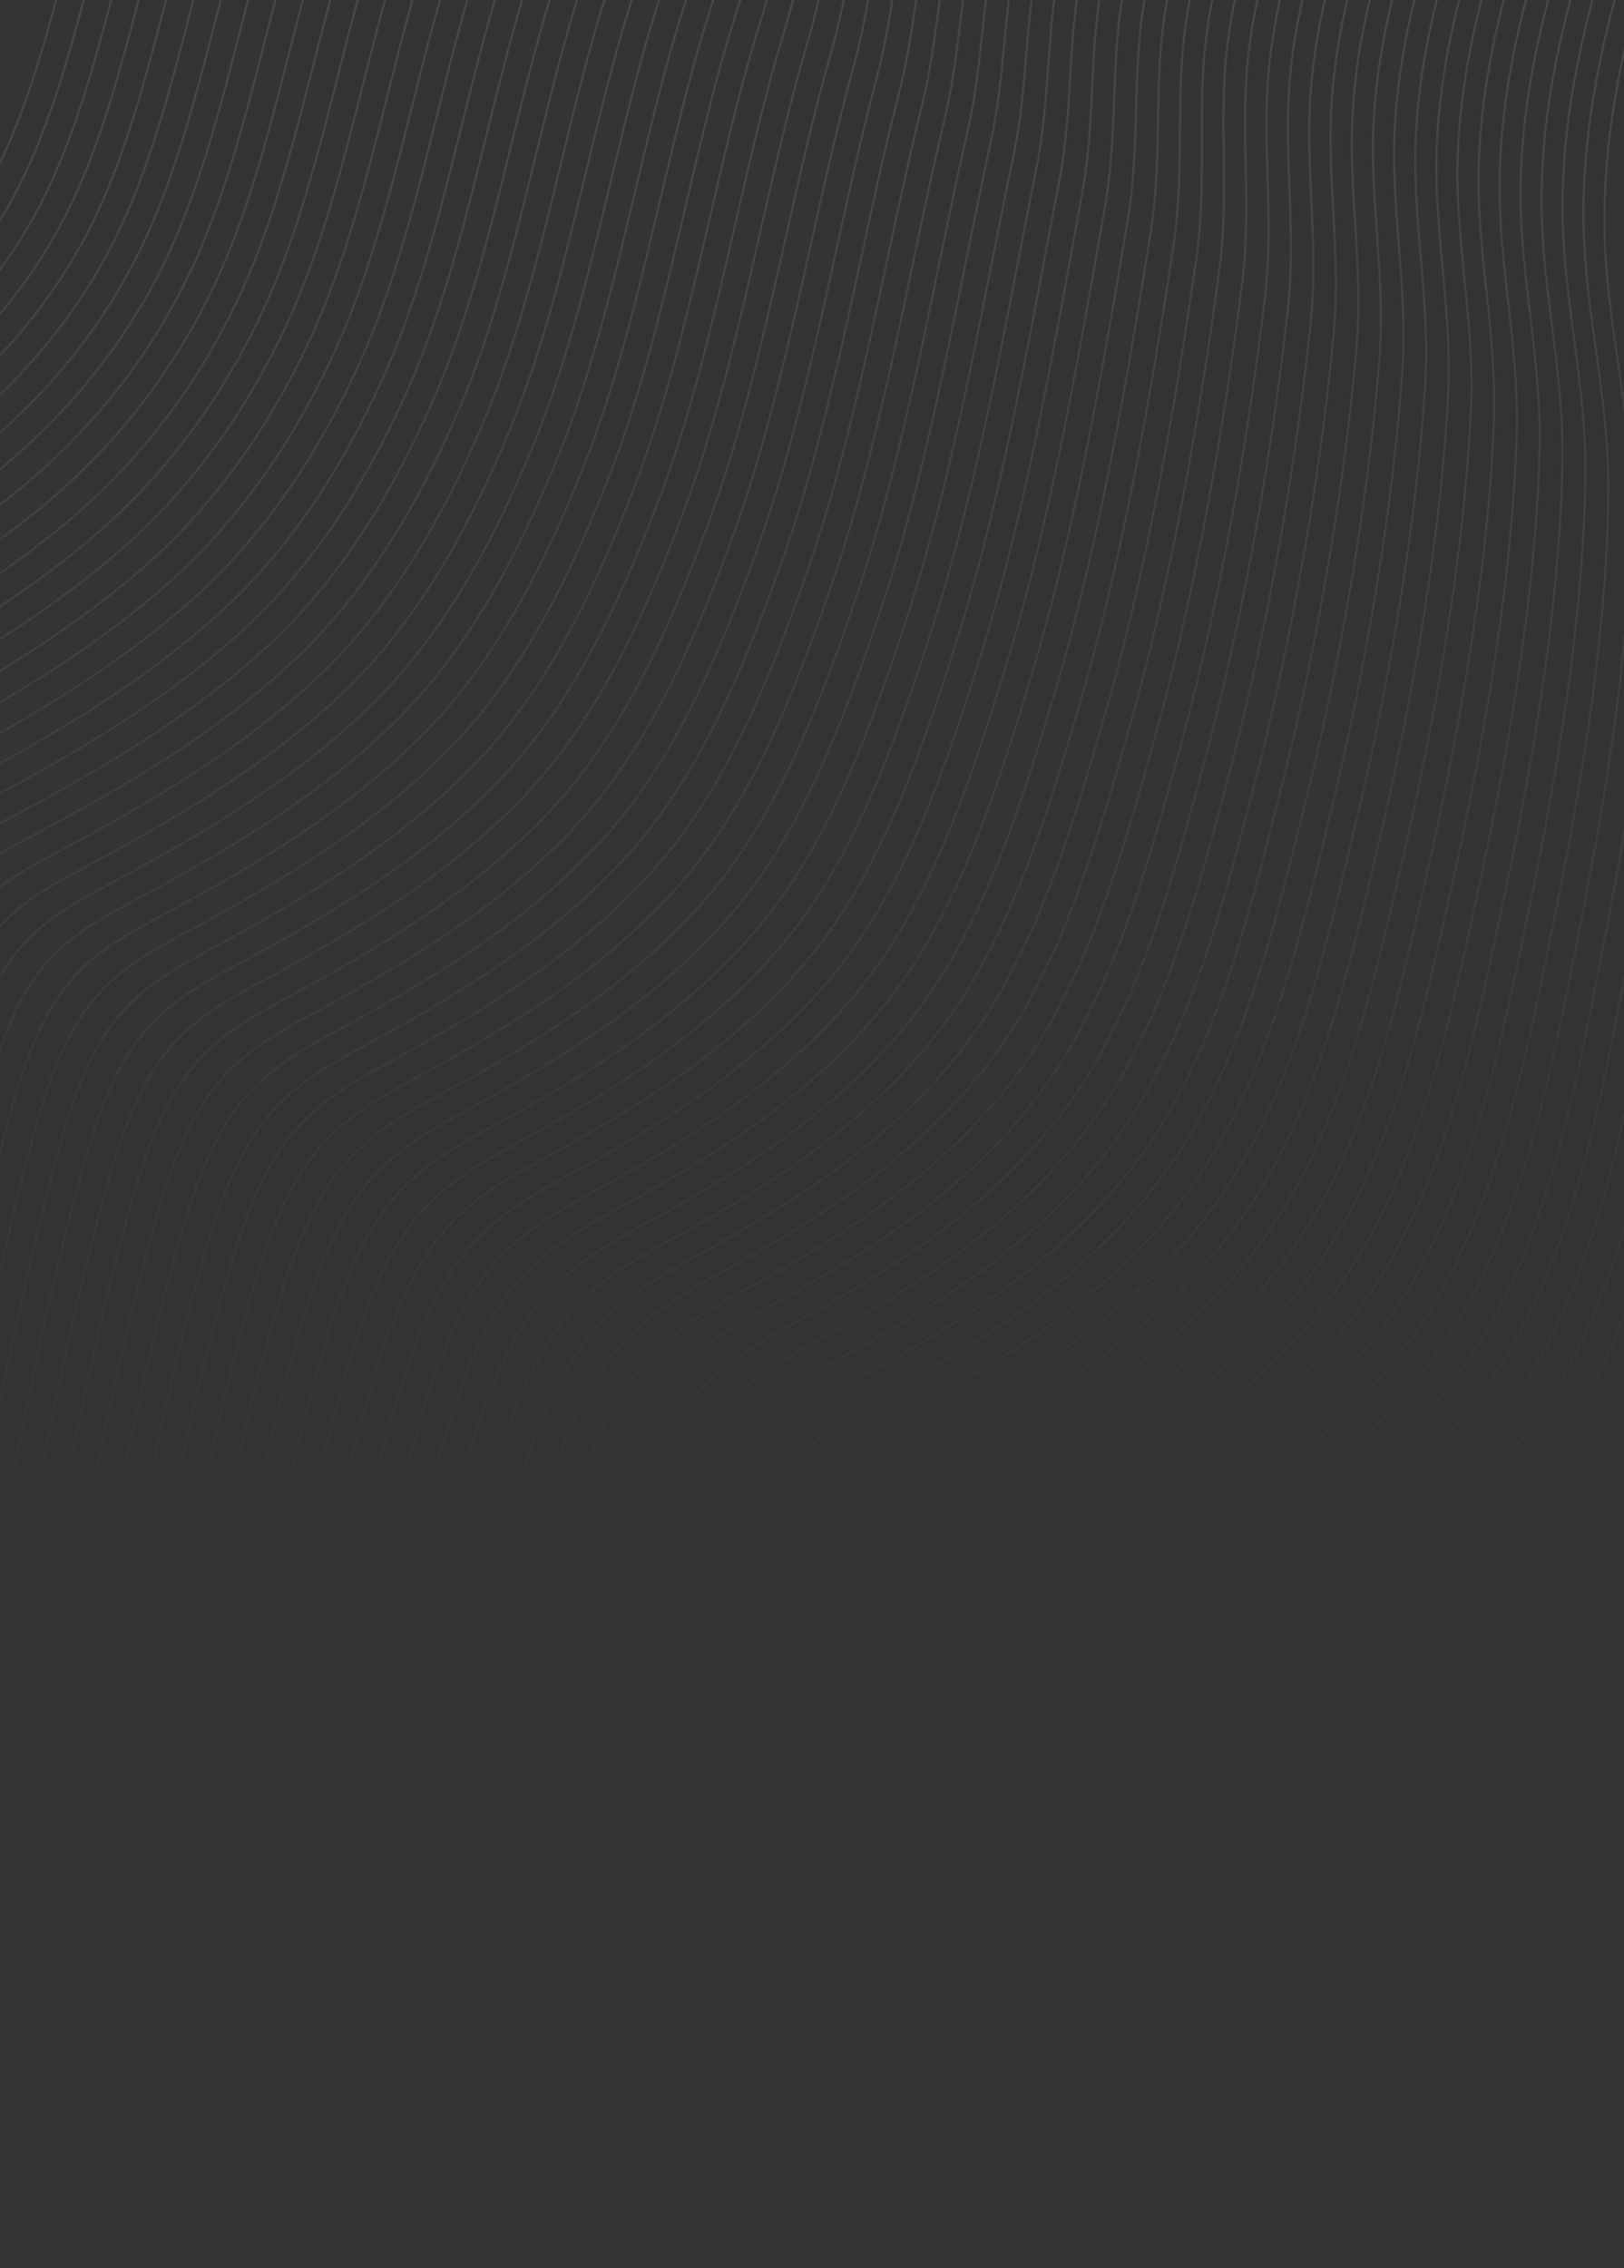 <svg width="744" height="1039" viewBox="0 0 744 1039" fill="none" xmlns="http://www.w3.org/2000/svg">
<rect x="0" y="0" width="744" height="1039" fill="#333333" stroke="none"/>
<g opacity="0.6">
<mask id="mask0_702_131" style="mask-type:luminance" maskUnits="userSpaceOnUse" x="-299" y="-214" width="1165" height="1253">
<path d="M865.355 -213.041H-298.355V1038.15H865.355V-213.041Z" fill="white"/>
</mask>
<g mask="url(#mask0_702_131)">
<mask id="mask1_702_131" style="mask-type:luminance" maskUnits="userSpaceOnUse" x="-299" y="-214" width="1165" height="1253">
<path d="M865.355 -213.041H-298.355V1038.15H865.355V-213.041Z" fill="white"/>
</mask>
<g mask="url(#mask1_702_131)">
<g opacity="0.2">
<mask id="mask2_702_131" style="mask-type:luminance" maskUnits="userSpaceOnUse" x="-306" y="-219" width="1179" height="1258">
<path d="M873 -219H-306V1039H873V-219Z" fill="white"/>
</mask>
<g mask="url(#mask2_702_131)">
<mask id="mask3_702_131" style="mask-type:luminance" maskUnits="userSpaceOnUse" x="-306" y="-219" width="1179" height="1258">
<path d="M873 -219H-306V1039H873V-219Z" fill="white"/>
</mask>
<g mask="url(#mask3_702_131)">
<path d="M528.987 1038.09C535.647 991.381 546.944 945.873 562.769 903.923C573.243 876.155 586.197 849.681 603.67 830.17C623.767 807.817 648.528 796.001 672.185 782.296C713.23 758.623 753.672 727.705 781.864 679.899C815.426 623.001 826.808 548.022 838.055 475.674C847.713 413.516 856.912 347.535 852.011 286.279C848.341 240.345 834.41 197.919 831.166 152.394C826.103 81.399 845.767 10.873 864.948 -53.653M517.817 1030.65C524.536 983.856 535.808 938.229 551.591 896.143C561.971 868.46 574.823 842.062 592.211 822.603C612.164 800.368 636.764 788.621 660.276 775.009C701.321 751.37 741.788 720.597 770.108 673.038C803.678 616.65 815.196 542.259 826.672 470.388C836.61 408.119 846.005 341.738 841.546 280.473C838.224 234.897 824.566 192.862 821.567 147.788C816.887 77.517 836.628 7.723 855.859 -55.721M506.656 1023.22C513.426 976.331 524.681 930.593 540.412 888.371C550.699 860.773 563.449 834.444 580.744 815.044C600.552 792.928 624.999 781.249 648.359 767.74C689.403 744.134 729.904 713.515 758.335 666.185C791.905 610.317 803.568 536.505 815.273 465.119C825.5 402.739 835.09 335.966 831.064 274.685C828.099 229.475 814.712 187.823 811.951 143.191C807.645 73.635 827.471 4.59 846.753 -57.79M495.477 1015.79C502.307 968.814 513.536 922.957 529.225 880.59C539.418 853.078 552.067 826.816 569.276 807.476C588.941 785.48 613.226 773.869 636.432 760.461C677.477 736.89 718.004 706.424 746.562 659.332C780.132 603.975 791.947 530.75 803.873 459.841C814.389 397.35 824.166 330.195 820.59 268.888C817.965 224.035 804.859 182.783 802.344 138.586C798.42 69.745 818.322 1.449 837.655 -59.858M484.307 1008.35C491.196 961.298 502.4 915.321 518.047 872.818C528.138 845.391 540.693 819.198 557.809 799.917C577.329 778.048 601.461 766.505 624.515 753.183C665.551 729.646 706.112 699.324 734.789 652.48C768.367 597.633 780.327 524.996 792.474 454.572C803.27 391.97 813.243 324.432 810.108 263.099C807.832 218.621 794.997 177.744 792.729 133.989C789.187 65.864 809.165 -1.683 828.549 -61.918M473.137 1000.92C480.085 953.773 491.264 907.686 506.86 865.046C516.857 837.704 529.31 811.588 546.341 792.358C565.725 770.608 589.688 759.133 612.597 745.913C653.634 722.41 694.228 692.242 723.024 645.627C756.602 591.292 768.715 519.241 781.083 449.294C792.177 386.573 802.336 318.669 799.635 257.302C797.698 213.19 785.152 172.696 783.122 129.384C779.962 61.982 800.017 -4.825 819.452 -63.995M461.967 993.484C468.975 946.247 480.136 900.041 495.681 857.257C505.585 830 517.936 803.952 534.882 784.782C554.122 763.151 577.923 751.744 600.688 738.627C641.724 715.157 682.344 685.134 711.259 638.766C744.829 584.941 757.112 513.478 769.7 444.016C781.083 381.177 791.421 312.914 789.17 251.505C787.564 207.768 775.307 167.648 773.523 124.779C770.745 58.092 790.877 -7.966 810.354 -66.064M450.797 986.052C457.864 938.731 469 892.406 484.502 849.485C494.313 822.313 506.562 796.333 523.415 777.222C542.51 755.711 566.159 744.373 588.771 731.348C629.807 707.913 670.452 678.034 699.495 631.913C733.064 578.599 745.509 507.715 758.31 438.747C769.989 375.797 780.497 307.169 778.696 245.716C777.422 202.362 765.453 162.609 763.916 120.182C761.52 54.218 781.729 -11.098 801.257 -68.132M439.635 978.621C446.762 931.206 457.873 884.77 473.324 841.705C483.041 814.618 495.188 788.714 511.956 769.655C530.907 748.271 554.402 737.001 576.862 724.07C617.898 700.669 658.569 670.943 687.73 625.052C721.3 572.24 733.914 501.961 746.919 433.461C758.887 370.391 769.582 301.423 768.222 239.911C767.28 196.931 755.608 157.561 754.309 115.577C752.287 50.328 772.58 -14.248 792.16 -70.201M428.465 971.189C435.651 923.689 446.745 877.134 462.145 833.933C471.769 806.931 483.814 781.096 500.489 762.096C519.295 740.831 542.629 729.629 564.944 716.8C605.98 693.433 646.668 663.852 675.965 618.208C709.526 565.907 722.319 496.215 735.528 428.2C747.802 365.02 758.649 295.702 757.749 234.131C757.12 191.534 745.755 152.53 744.702 110.989C743.062 46.464 763.423 -17.372 783.062 -72.261M417.295 963.766C424.532 916.181 435.609 869.515 450.967 826.161C460.497 799.253 472.415 773.434 489.03 754.537C507.658 733.34 530.873 722.257 553.026 709.522C594.054 686.181 634.776 656.753 664.192 611.356C697.745 559.565 710.716 490.461 724.128 422.922C736.7 359.623 747.717 289.965 747.267 228.334C746.961 186.129 735.893 147.482 735.086 106.383C733.829 42.582 754.266 -20.513 773.956 -74.329M406.116 956.335C413.413 908.656 424.464 861.88 439.771 818.389C449.208 791.566 461.024 765.816 477.546 746.977C496.029 725.9 519.083 714.885 541.092 702.253C582.12 678.945 622.867 649.662 652.41 604.503C685.963 553.215 699.112 484.706 712.72 417.653C725.598 354.234 736.768 284.244 736.776 222.545C736.785 180.723 726.023 142.451 725.462 101.786C724.587 38.7 745.101 -23.646 764.842 -76.398M394.938 948.895C402.294 901.131 413.328 854.235 428.584 810.609C437.936 783.871 449.642 758.188 466.078 739.401C484.417 718.443 507.31 707.505 529.174 694.966C570.202 671.693 610.966 642.554 640.637 597.642C674.181 546.856 687.518 478.943 701.321 412.375C714.496 348.837 725.819 278.524 726.294 216.748C726.617 175.318 716.161 137.403 715.838 97.181C715.337 34.818 735.935 -26.787 755.727 -78.467M383.751 941.463C391.166 893.614 402.175 846.608 417.388 802.828C426.647 776.175 438.251 750.561 454.594 731.834C472.789 710.995 495.511 700.065 517.24 687.688C558.233 664.338 599.057 635.455 628.847 590.789C662.383 540.514 675.906 473.189 689.913 407.097C703.393 343.44 714.869 272.803 715.804 210.951C716.424 169.921 706.299 132.355 706.214 92.576C706.095 30.928 726.77 -29.937 746.613 -80.535M372.564 934.032C380.039 886.098 391.03 838.972 406.184 795.056C415.35 768.497 426.851 742.942 443.109 724.274C461.16 703.555 483.721 692.693 505.305 680.409C546.299 657.085 587.14 628.364 617.065 583.928C650.584 534.155 664.311 467.426 678.505 401.819C692.3 338.043 703.903 267.092 705.313 205.154C706.239 164.515 696.428 127.316 696.598 87.971C696.853 27.046 717.613 -33.078 737.507 -82.612M361.394 926.592C368.928 878.564 379.903 831.328 395.006 787.267C404.078 760.793 415.477 735.307 431.651 716.698C449.557 696.098 471.965 685.304 493.396 673.123C534.381 649.824 575.256 621.256 605.301 577.067C638.811 527.797 652.733 461.663 667.114 396.533C681.215 332.638 692.962 261.38 694.84 199.349C696.063 159.11 686.575 122.259 686.991 83.365C687.628 23.165 708.465 -36.219 728.409 -84.681M350.224 919.161C357.818 871.048 368.767 823.701 383.827 779.495C392.814 753.115 404.103 727.688 420.183 709.139C437.945 688.658 460.192 677.932 481.47 665.853C522.455 642.588 563.347 614.156 593.527 570.223C627.029 521.455 641.155 455.925 655.715 391.272C670.13 327.258 682.005 255.685 684.366 193.569C685.878 153.73 676.721 117.237 677.375 78.777C678.395 19.3 699.308 -39.343 719.303 -86.741M339.045 911.729C346.69 863.531 357.631 816.065 372.632 771.723C381.525 745.428 392.712 720.069 408.707 701.58C426.325 681.218 448.41 670.56 469.544 658.575C510.521 635.335 551.438 607.057 581.746 563.362C615.231 515.096 629.569 450.162 644.307 385.995C659.036 321.861 671.03 249.99 673.876 187.772C675.676 148.333 666.851 112.197 667.751 74.172C669.144 15.418 690.142 -42.484 710.189 -88.809M327.858 904.298C335.562 856.006 346.486 808.438 361.436 763.943C370.245 737.741 381.313 712.442 397.223 694.012C414.696 673.77 436.628 663.18 457.609 651.296C498.586 628.083 539.52 599.957 569.964 556.509C603.432 508.737 617.983 444.416 632.899 380.717C647.942 316.473 660.055 244.295 663.385 181.975C665.466 142.945 656.98 107.149 658.127 69.567C659.902 11.537 680.977 -45.625 701.075 -90.886M316.679 896.858C324.443 848.481 335.35 800.802 350.249 756.162C358.964 730.046 369.93 704.815 385.755 686.445C403.084 666.321 424.855 655.8 445.692 644.018C486.668 620.839 527.62 592.849 558.191 549.657C591.65 502.387 606.413 438.662 621.499 375.448C636.866 311.084 649.081 238.609 652.903 176.186C655.264 137.556 647.118 102.118 648.511 64.97C650.66 7.663 671.82 -48.758 691.969 -92.946M305.501 889.435C313.324 840.973 324.214 793.183 339.053 748.399C347.684 722.376 358.54 697.213 374.28 678.894C391.464 658.89 413.082 648.436 433.766 636.749C474.742 613.594 515.711 585.758 546.418 542.804C579.86 496.028 594.844 432.916 610.108 370.17C625.798 305.687 638.114 232.922 642.43 170.389C645.063 132.168 637.273 97.07 638.904 60.364C641.436 3.782 662.672 -51.907 682.871 -95.023M294.331 881.995C302.213 833.439 313.078 785.539 327.875 740.61C336.412 714.681 347.166 689.577 362.812 671.318C379.852 651.433 401.309 641.047 421.848 629.462C462.816 606.342 503.802 578.642 534.645 535.943C568.07 489.669 583.275 427.161 598.709 364.892C614.721 300.29 627.131 227.236 631.947 164.592C634.852 126.779 627.411 92.031 629.297 55.768C632.202 -0.092 653.523 -55.04 673.774 -97.084M283.169 874.563C291.111 825.923 301.959 777.912 316.705 732.838C325.157 706.994 335.8 681.959 351.353 663.759C368.249 643.993 389.552 633.675 409.939 622.192C450.907 599.098 491.909 571.551 522.888 529.099C556.297 483.319 571.723 421.424 587.327 359.623C603.661 294.902 616.165 221.566 621.482 158.803C624.651 121.399 617.558 87 619.69 51.171C622.969 -3.956 644.375 -58.173 664.676 -99.144M271.999 867.14C280.001 818.415 290.831 770.293 305.518 725.066C313.876 699.316 324.418 674.34 339.886 656.2C356.637 636.553 377.779 626.312 398.013 614.914C438.981 591.853 480 564.443 511.107 522.238C544.49 476.951 560.153 415.661 575.919 354.345C592.585 289.514 605.165 215.889 610.992 153.006C614.424 116.011 607.688 81.961 610.066 46.566C613.719 -7.838 635.201 -61.314 655.562 -101.221M260.812 859.7C268.873 810.89 279.686 762.658 294.322 717.286C302.596 691.629 313.027 666.713 328.41 648.632C345.017 629.104 365.998 618.932 386.087 607.636C427.047 584.601 468.083 557.335 499.334 515.385C532.699 470.592 548.601 409.923 564.519 349.076C581.516 284.125 594.165 210.219 600.51 147.218C604.196 110.64 597.826 76.93 600.45 41.969C604.477 -11.711 626.044 -64.446 646.456 -103.281M249.642 852.277C257.754 803.373 268.567 755.039 283.135 709.522C291.324 683.951 301.644 659.102 316.934 641.081C333.396 621.673 354.224 611.568 374.161 600.366C415.12 577.365 456.165 550.236 487.552 508.541C520.892 464.242 537.032 404.186 553.111 343.807C570.44 278.745 583.156 204.55 590.019 141.429C593.952 105.26 587.955 71.891 590.826 37.372C595.235 -15.576 616.879 -67.579 637.341 -105.349M238.455 844.846C246.626 795.856 257.423 747.412 271.94 701.742C280.035 676.264 290.253 651.484 305.458 633.514C321.776 614.224 342.443 604.188 362.235 593.088C403.194 570.112 444.256 543.128 475.779 501.68C509.102 457.875 525.479 398.431 541.72 338.529C559.38 273.348 572.156 198.881 579.546 135.632C583.725 99.871 578.102 66.851 581.219 32.767C586.001 -19.458 607.73 -70.72 628.235 -107.418M227.276 837.406C235.507 788.331 246.287 739.776 260.753 693.961C268.763 668.577 278.871 643.857 293.982 625.946C310.156 606.784 330.67 596.808 350.309 585.809C391.268 562.868 432.339 536.02 463.997 494.827C497.295 451.507 513.927 392.685 530.312 333.251C548.312 267.96 561.13 193.203 569.055 129.835C573.481 94.491 568.231 61.812 571.595 28.162C576.751 -23.331 598.565 -73.87 619.121 -109.495M216.089 829.966C224.38 780.798 235.151 732.14 249.548 686.172C257.474 660.882 267.472 636.221 282.498 618.37C298.527 599.327 318.879 589.419 338.374 578.514C379.325 555.598 420.412 528.895 452.215 487.958C485.488 445.123 502.366 386.931 518.905 327.965C537.244 262.563 550.096 187.525 558.573 124.03C563.237 89.094 558.369 56.764 561.979 23.548C567.509 -27.221 589.408 -77.019 610.015 -111.572M204.919 822.526C213.269 773.273 224.023 724.504 238.37 678.392C246.21 653.195 256.098 628.594 271.039 610.802C286.932 591.879 307.123 582.038 326.456 571.236C367.408 548.354 408.503 521.778 440.442 481.097C473.689 438.755 490.822 381.185 507.505 322.687C526.193 257.174 539.07 181.855 548.091 118.233C552.984 83.706 548.499 51.724 552.364 18.951C558.267 -31.086 580.251 -80.152 600.909 -113.64M193.741 815.095C202.15 765.756 212.895 716.877 227.183 670.62C234.938 645.516 244.715 620.975 259.563 603.243C275.312 584.439 295.342 574.675 314.53 563.966C355.482 541.119 396.577 514.679 428.669 474.253C461.89 432.397 479.278 375.448 496.106 317.418C515.142 251.794 528.036 176.195 537.609 112.444C542.731 78.334 538.637 46.693 542.748 14.354C549.017 -34.959 571.094 -83.285 591.803 -115.7M182.562 807.672C191.031 758.239 201.759 709.267 215.987 662.848C223.658 637.83 233.324 613.356 248.087 595.676C263.692 576.991 283.568 567.295 302.604 556.688C343.555 533.866 384.66 507.562 416.887 467.4C450.083 426.029 467.726 369.71 484.698 312.148C504.073 246.415 516.985 170.525 527.119 106.656C532.462 72.954 528.766 41.662 533.124 9.757C539.767 -38.824 561.928 -86.417 582.689 -117.76M171.375 800.249C179.903 750.731 190.623 701.648 204.792 655.084C212.377 630.16 221.933 605.754 236.603 588.125C252.063 569.559 271.778 559.931 290.67 549.418C331.621 526.63 372.734 500.454 405.106 460.547C438.268 419.662 456.182 363.973 473.29 306.871C493.022 241.026 505.934 164.856 516.628 100.859C522.192 67.566 518.888 36.623 523.5 5.152C530.516 -42.697 552.763 -89.567 573.574 -119.837M160.196 792.8C168.784 743.198 179.487 694.004 193.605 647.296C201.105 622.464 210.551 598.119 225.136 580.549C240.451 562.111 260.014 552.542 278.752 542.132C319.695 519.378 360.816 493.338 393.332 453.686C426.469 413.277 444.647 358.235 461.899 301.593C481.98 235.646 494.882 159.187 506.154 95.062C511.931 62.186 509.034 31.592 513.893 0.547C521.274 -46.579 543.615 -92.708 564.477 -121.906M149.026 785.369C157.665 735.673 168.368 686.377 182.418 639.515C189.833 614.786 199.168 590.491 213.66 572.981C228.831 554.662 248.232 545.171 266.826 534.853C307.769 512.125 348.898 486.213 381.551 446.834C414.653 406.91 433.103 352.498 450.491 296.315C470.928 230.266 483.814 153.509 495.664 89.265C501.653 56.798 499.155 26.553 504.269 -4.058C512.024 -50.452 534.449 -95.849 555.362 -123.983M137.839 777.929C146.537 728.148 157.232 678.749 171.222 631.735C178.553 607.091 187.777 582.864 202.184 565.413C217.21 547.214 236.459 537.79 254.891 527.567C295.834 504.872 336.964 479.088 369.769 439.964C402.846 400.517 421.568 346.752 439.083 291.029C459.877 224.878 472.738 147.822 485.173 83.459C491.366 51.392 489.285 21.505 494.645 -8.664C502.765 -54.325 525.275 -98.99 546.248 -126.052M126.661 770.498C135.418 720.631 146.104 671.131 160.035 623.954C167.281 599.413 176.395 575.245 190.708 557.846C205.59 539.765 224.677 530.41 242.965 520.288C283.908 497.628 325.038 471.971 357.987 433.112C391.03 394.141 410.032 341.023 427.675 285.76C448.835 219.506 461.653 142.153 474.683 77.671C481.079 46.012 479.406 16.474 485.021 -13.261C493.506 -58.19 516.11 -102.123 537.133 -128.12M115.473 763.066C124.291 713.106 134.968 663.503 148.831 616.182C155.992 591.734 164.996 567.627 179.224 550.287C193.961 532.334 212.895 523.038 231.031 513.019C271.965 490.392 313.103 464.855 346.206 426.267C379.215 387.774 398.497 335.302 416.267 280.49C437.792 214.135 450.559 136.484 464.192 71.882C470.793 40.632 469.527 11.443 475.396 -17.857C484.248 -62.054 506.944 -105.256 528.019 -130.18M104.286 755.635C113.163 705.589 123.832 655.885 137.635 608.402C144.72 584.047 153.605 559.999 167.748 542.719C182.341 524.885 201.114 515.666 219.105 505.732C260.039 483.14 301.186 457.73 334.424 419.398C367.399 381.381 386.962 329.556 404.859 275.204C426.749 208.755 439.457 130.789 453.702 66.076C460.497 35.227 459.656 6.395 465.772 -22.471C474.989 -65.936 497.779 -108.405 518.905 -132.266M93.108 748.186C102.044 698.056 112.704 648.24 126.448 600.613C133.448 576.352 142.222 552.372 156.272 535.143C170.721 517.428 189.34 508.277 207.179 498.445C248.113 475.879 289.251 450.596 322.651 412.537C355.592 374.996 375.435 323.819 393.46 269.926C415.715 203.375 428.355 125.102 443.228 60.279C450.211 29.83 449.794 1.364 456.165 -27.076C465.747 -69.818 488.631 -111.555 509.807 -134.334M81.938 740.755C90.933 690.539 101.594 640.622 115.261 592.841C122.176 568.674 130.84 544.753 144.805 527.584C159.118 509.988 177.567 500.905 195.261 491.167C236.195 468.634 277.333 443.471 310.878 405.684C343.785 368.612 363.916 318.09 382.069 264.648C404.698 198.004 417.253 119.407 432.755 54.482C439.924 24.433 439.933 -3.675 446.558 -31.682C456.505 -73.691 479.482 -114.696 500.71 -136.403M70.768 733.323C79.823 683.014 90.475 632.994 104.083 585.06C110.92 560.987 119.466 537.126 133.337 520.016C147.506 502.548 165.803 493.534 183.335 483.889C224.269 461.39 265.407 436.338 299.105 398.823C331.978 362.228 352.398 312.361 370.669 259.371C393.672 192.641 406.142 113.713 422.273 48.685C429.629 19.036 430.062 -8.715 436.942 -36.287C447.255 -77.564 470.325 -117.837 491.604 -138.48M59.589 725.883C68.695 675.489 79.347 625.367 92.895 577.28C99.648 553.3 108.083 529.508 121.87 512.448C135.894 495.1 154.029 486.153 171.417 476.611C212.343 454.146 253.49 429.213 287.331 391.97C320.162 355.843 340.88 306.641 359.27 254.093C382.655 187.269 395.014 108.009 411.791 42.888C419.325 13.639 420.192 -13.754 427.327 -40.884C437.996 -81.429 461.168 -120.97 482.498 -140.54M48.419 718.46C57.584 667.981 68.236 617.757 81.708 569.516C88.376 545.63 96.701 521.897 110.394 504.898C124.274 487.668 142.256 478.79 159.491 469.341C200.417 446.91 241.555 422.088 275.558 385.126C308.355 349.467 329.37 300.929 347.871 248.832C371.629 181.924 383.878 102.314 401.309 37.108C409.022 8.251 410.313 -18.777 417.711 -45.472C428.745 -85.294 452.011 -124.094 473.392 -142.6M37.24 711.029C46.465 660.456 57.109 610.138 70.521 561.736C77.113 537.952 85.319 514.27 98.927 497.33C112.662 480.228 130.483 471.418 147.574 462.063C188.499 439.666 229.638 414.963 263.785 378.265C296.548 343.074 317.86 295.2 336.471 243.546C360.621 176.552 372.734 96.594 390.827 31.303C398.718 2.837 400.442 -23.825 408.096 -50.086C419.487 -89.175 442.855 -127.243 464.286 -144.677M26.062 703.589C35.346 652.931 45.99 602.503 59.334 553.956C65.841 530.265 73.936 506.651 87.459 489.762C101.05 472.78 118.718 464.038 135.656 454.784C176.582 432.422 217.712 407.829 252.02 371.413C284.741 336.682 306.359 289.488 325.089 238.277C349.62 171.206 361.598 90.873 380.362 25.514C388.423 -2.569 390.589 -28.847 398.497 -54.682C410.245 -93.04 433.715 -130.385 455.188 -146.746M14.9 696.157C24.244 645.414 34.888 594.884 48.156 546.175C54.586 522.578 62.562 499.024 75.992 482.195C89.438 465.331 106.945 456.666 123.738 447.498C164.664 425.169 205.786 400.687 240.247 364.552C272.925 330.28 294.849 283.759 313.689 232.999C338.612 165.843 350.444 85.144 369.88 19.717C378.111 -7.983 380.71 -33.886 388.881 -59.288C400.986 -96.913 424.558 -133.526 446.082 -148.814M3.722 688.726C13.125 637.898 23.768 587.265 36.969 538.403C43.322 514.909 51.18 491.414 64.524 474.636C77.835 457.9 95.18 449.294 111.821 440.228C152.747 417.934 193.859 393.554 228.482 357.699C261.126 323.896 283.347 278.047 302.298 227.721C327.612 160.489 339.283 79.407 359.406 13.92C367.798 -13.397 370.848 -38.926 379.274 -63.893C391.735 -100.795 415.409 -136.667 436.985 -150.891M-7.448 681.286C2.014 630.364 12.649 579.638 25.79 530.623C32.059 507.222 39.806 483.787 53.057 467.068C66.223 450.452 83.407 441.914 99.895 432.95C140.821 410.69 181.933 386.412 216.701 350.846C249.302 317.503 271.838 272.335 290.89 222.452C316.603 155.152 328.096 73.67 348.915 8.132C357.478 -18.802 360.96 -43.957 369.65 -68.49C382.468 -104.66 406.235 -139.799 427.871 -152.951M-18.636 673.855C-9.113 622.848 1.522 572.019 14.586 522.842C20.778 499.535 28.406 476.168 41.572 459.5C54.594 443.012 71.626 434.542 87.96 425.672C128.878 403.454 169.982 379.27 204.911 343.994C237.469 311.11 260.311 266.632 279.474 217.174C305.577 149.806 316.892 67.915 338.416 2.334C347.14 -24.225 351.065 -49.005 360.018 -73.087C373.192 -108.533 397.061 -142.932 418.748 -155.011M-29.823 666.432C-20.249 615.34 -9.597 564.409 3.39 515.079C9.498 491.865 17.015 468.558 30.088 451.941C42.966 435.572 59.835 427.17 76.026 418.393C116.951 396.21 158.039 372.128 193.129 337.133C225.645 304.7 248.801 260.911 268.066 211.896C294.577 144.46 305.688 62.144 327.926 -3.463C336.802 -29.656 341.186 -54.044 350.393 -77.692C363.916 -112.415 387.896 -146.073 409.633 -157.088M-41.01 658.992C-31.377 607.806 -20.725 556.79 -7.814 507.29C-1.783 484.178 5.624 460.931 18.604 444.374C31.337 428.123 48.054 419.798 64.091 411.115C105.008 388.965 146.096 364.986 181.339 330.28C213.813 298.307 237.283 255.208 256.65 206.627C283.56 139.122 294.467 56.381 317.427 -9.251C326.465 -35.07 331.29 -59.075 340.761 -82.289C354.632 -116.288 378.722 -149.206 400.51 -159.148M-52.095 651.543C-42.403 600.272 -31.751 549.154 -18.907 499.501C-12.953 476.483 -5.665 453.295 7.23 436.789C19.827 420.666 36.383 412.401 52.267 403.82C93.184 381.704 134.263 357.827 169.667 323.41C202.099 291.889 225.883 249.488 245.352 201.332C272.67 133.768 283.356 50.575 307.055 -15.065C316.246 -40.526 321.521 -64.14 331.256 -86.911C345.484 -120.187 369.676 -152.372 391.515 -161.242M-63.273 644.103C-53.522 592.747 -42.87 541.527 -30.094 491.72C-24.216 468.805 -17.047 445.676 -4.246 429.221C8.207 413.218 24.601 405.029 40.341 396.533C81.258 374.46 122.32 350.668 157.886 316.541C190.275 285.47 214.382 243.767 233.953 196.046C261.678 128.431 272.135 44.77 296.573 -20.871C305.917 -45.966 311.642 -69.188 321.64 -91.525C336.216 -124.077 360.519 -155.522 382.409 -163.32M-74.443 636.672C-64.632 585.222 -53.972 533.909 -41.281 483.94C-35.48 461.118 -28.43 438.049 -15.713 421.654C-3.405 405.778 12.836 397.648 28.415 389.255C69.332 367.216 110.385 343.509 146.113 309.688C178.451 279.069 202.88 238.072 222.553 190.768C250.695 123.093 260.905 38.955 286.091 -26.668C295.588 -51.405 301.763 -74.236 312.024 -96.13C326.949 -127.958 351.362 -158.663 373.303 -165.397M-85.622 629.24C-75.751 577.706 -65.083 526.29 -52.468 476.168C-46.743 453.44 -39.812 430.439 -27.189 414.095C-15.025 398.338 1.054 390.285 16.489 381.985C57.406 359.98 98.442 336.367 134.331 302.844C166.627 272.676 191.379 232.377 211.145 185.507C239.703 117.782 249.659 33.15 275.601 -32.448C285.242 -56.836 291.867 -79.258 302.4 -100.71C317.673 -131.823 342.196 -161.779 364.188 -167.44M-96.792 621.809C-86.862 570.189 -76.193 518.68 -63.647 468.388C-58.007 445.761 -51.186 422.811 -38.648 406.527C-26.62 390.898 -10.702 382.905 4.58 374.699C45.497 352.736 86.525 329.208 122.575 295.975C154.828 266.249 179.903 226.674 199.763 180.221C228.737 112.453 238.429 27.31 265.136 -38.253C274.93 -62.293 282.005 -84.315 292.802 -105.324C308.423 -135.713 333.056 -164.928 355.099 -169.525M-107.971 614.369C-97.981 562.655 -87.304 511.052 -74.843 460.607C-69.279 438.074 -62.568 415.193 -50.133 398.959C-38.249 383.458 -22.492 375.533 -7.355 367.42C33.562 345.492 74.573 322.048 110.785 289.122C142.987 259.839 168.393 220.979 188.347 174.943C217.746 107.132 227.157 21.462 254.637 -44.05C264.575 -67.741 272.109 -89.363 283.169 -109.929C299.13 -139.604 323.883 -168.07 345.976 -171.594M-119.141 606.938C-109.092 555.139 -98.406 503.434 -86.021 452.835C-80.534 430.396 -73.942 407.574 -61.591 391.4C-49.852 376.018 -34.248 368.161 -19.264 360.142C21.653 338.256 62.647 314.889 99.028 282.269C131.188 253.429 156.917 215.284 176.964 169.674C206.788 101.829 215.911 15.605 244.172 -49.839C254.254 -73.189 262.239 -94.402 273.57 -114.526C289.88 -143.494 314.743 -171.211 336.887 -173.654M-130.319 599.506C-120.22 547.622 -109.517 495.823 -97.208 445.055C-91.797 422.718 -85.325 399.955 -73.067 383.832C-61.464 368.578 -46.03 360.789 -31.19 352.864C9.727 331.012 50.712 307.722 87.247 275.408C119.355 247.01 145.416 209.589 165.565 164.388C195.813 96.509 204.639 9.715 233.689 -55.644C243.917 -78.662 252.36 -99.467 263.955 -119.139C280.612 -147.393 305.586 -174.36 327.781 -175.739M-141.489 592.075C-131.33 540.097 -120.619 488.205 -108.395 437.283C-103.061 415.039 -96.707 392.345 -84.535 376.273C-73.076 361.138 -57.794 353.417 -43.108 345.594C-2.19 323.785 38.778 300.563 75.482 268.564C107.548 240.609 133.94 203.911 154.174 159.127C184.855 91.214 193.367 3.841 223.216 -61.424C233.596 -84.11 242.481 -104.498 254.348 -123.728C271.345 -151.266 296.437 -177.484 318.684 -177.791M-152.668 584.635C-142.449 532.572 -131.721 480.586 -119.582 429.494C-114.316 407.353 -108.081 384.709 -96.002 368.697C-84.688 353.69 -69.568 346.037 -55.034 338.299C-14.117 316.524 26.835 293.378 63.7 261.695C95.716 234.173 122.439 198.208 142.766 153.832C173.881 85.894 182.069 -2.084 212.725 -67.239C223.241 -89.592 232.594 -109.571 244.724 -128.35C262.069 -155.182 287.272 -180.643 309.57 -179.885M-163.847 577.203C-153.568 525.056 -142.831 472.967 -130.77 421.722C-125.579 399.674 -119.464 377.099 -107.478 361.138C-96.299 346.258 -81.341 338.665 -66.96 331.029C-26.043 309.297 14.892 286.219 51.927 254.842C83.9 227.764 110.954 192.53 131.366 148.563C162.914 80.607 170.78 -8 202.243 -73.027C212.904 -95.066 222.706 -114.619 235.108 -132.947C252.793 -159.072 278.106 -183.775 300.464 -181.945M-175.017 569.772C-164.679 517.539 -153.925 465.357 -141.957 413.95C-136.843 392.004 -130.846 369.489 -118.945 353.579C-107.911 338.818 -93.097 331.344 -78.877 323.759C-37.926 302.18 2.949 279.052 40.154 247.998C72.076 221.354 99.47 186.852 119.967 143.302C151.957 75.329 159.474 -13.925 191.77 -78.807C202.575 -100.523 212.827 -119.659 225.501 -137.527C243.526 -162.954 268.958 -186.891 291.366 -183.997M-186.195 562.34C-175.798 510.014 -165.036 457.738 -153.144 406.169C-148.106 384.318 -142.22 361.87 -130.421 346.011C-119.523 331.378 -104.879 323.964 -90.803 316.473C-49.852 294.927 -8.994 271.867 28.381 241.137C60.252 214.918 87.986 181.174 108.568 138.016C140.999 70.026 148.168 -19.883 181.288 -84.613C192.237 -106.013 202.948 -124.724 215.885 -142.14C234.259 -166.869 259.801 -190.049 282.26 -186.074M-197.365 554.9C-186.909 502.489 -176.129 450.12 -164.322 398.389C-159.362 376.639 -153.594 354.243 -141.88 338.444C-131.126 323.938 -116.635 316.583 -102.713 309.194C-61.77 287.683 -20.921 264.691 16.616 234.276C48.444 208.491 76.51 175.488 97.185 132.738C130.067 64.748 136.871 -25.859 170.823 -90.41C181.916 -111.504 193.078 -129.789 206.287 -146.746C225 -170.768 250.661 -193.19 273.163 -188.151M-208.544 547.469C-198.028 494.972 -187.232 442.509 -175.518 390.608C-170.625 368.953 -164.985 346.624 -153.364 330.876C-142.755 316.49 -128.425 309.212 -114.647 301.916C-73.704 280.439 -32.872 257.506 4.826 227.423C36.603 202.064 65.008 169.819 85.769 127.46C119.101 59.471 125.539 -31.843 160.324 -96.207C171.562 -117.003 183.174 -134.845 196.654 -151.351C215.707 -174.684 241.487 -196.331 264.04 -190.219M-219.714 540.038C-209.147 487.447 -198.325 434.891 -186.696 382.836C-181.88 361.274 -176.35 339.014 -164.823 323.317C-154.35 309.058 -140.181 301.84 -126.565 294.647C-85.622 273.204 -44.815 250.339 -6.939 220.579C24.796 195.646 53.533 164.149 74.378 122.2C108.16 54.21 114.216 -37.836 149.85 -101.987C161.233 -122.476 173.303 -139.893 187.047 -155.939C206.448 -178.574 232.339 -199.455 254.942 -192.279M-230.893 532.606C-220.266 479.931 -209.427 427.28 -197.883 375.065C-193.144 353.604 -187.707 331.429 -176.291 315.758C-165.945 301.652 -151.954 294.468 -138.482 287.368C-97.54 265.959 -56.75 243.146 -18.703 213.718C12.98 189.21 42.057 158.48 62.987 116.922C97.228 48.941 102.893 -43.863 139.377 -107.784C150.903 -127.984 163.424 -144.958 177.44 -160.544C197.181 -182.49 223.19 -202.596 245.845 -194.348M-242.063 525.166C-231.377 472.405 -220.521 419.662 -209.07 367.276C-204.399 345.909 -199.098 323.802 -187.767 308.182C-177.556 294.195 -163.728 287.079 -150.408 280.082C-109.466 258.707 -68.701 235.953 -30.485 206.857C1.148 182.775 30.564 152.802 51.579 111.636C86.278 43.663 91.553 -49.907 128.886 -113.589C140.557 -133.5 153.528 -150.031 167.816 -165.15C187.905 -186.406 214.025 -205.738 236.73 -196.416M-253.241 517.735C-242.496 464.88 -231.615 412.052 -220.258 359.504C-215.662 338.239 -210.472 316.183 -199.234 300.622C-189.168 286.764 -175.501 279.716 -162.326 272.812C-121.383 251.471 -80.636 228.768 -42.25 200.013C-10.668 176.348 19.088 147.15 40.188 106.375C75.346 38.428 80.222 -55.951 118.413 -119.369C130.228 -138.991 143.658 -155.088 158.209 -169.738C178.638 -190.313 204.877 -208.862 227.633 -198.476M-264.411 510.303C-253.606 457.364 -242.708 404.441 -231.436 351.732C-226.909 330.561 -221.846 308.565 -210.701 293.055C-200.78 279.316 -187.265 272.335 -174.244 265.525C-133.309 244.218 -92.579 221.558 -54.023 193.143C-22.483 169.904 7.612 141.472 28.788 101.08C64.414 33.158 68.873 -62.046 107.93 -125.183C119.899 -144.524 133.77 -160.178 148.593 -174.36C169.37 -194.246 195.72 -212.028 218.527 -200.562M-275.59 502.872C-264.726 449.847 -253.734 396.857 -242.632 343.951C-238.155 322.891 -233.237 300.946 -222.177 285.487C-212.4 271.867 -199.047 264.955 -186.17 258.247C-145.235 236.966 -104.522 214.365 -65.805 186.29C-34.316 163.46 -3.881 135.811 17.389 95.811C53.482 27.915 57.525 -68.132 97.448 -130.972C109.561 -150.04 123.891 -165.243 138.977 -178.957C160.103 -198.161 186.563 -215.161 209.421 -202.63M-286.76 495.432C-275.836 442.314 -264.853 389.221 -253.81 336.171C-249.419 315.204 -244.611 293.319 -233.645 277.919C-224.012 264.419 -210.812 257.574 -198.096 250.969C-157.161 229.721 -116.499 207.087 -77.578 179.438C-46.157 156.965 -15.357 130.159 5.99 90.541C42.549 22.68 46.176 -74.236 86.966 -136.76C99.232 -155.556 113.995 -170.334 129.362 -183.554C150.81 -202.12 177.406 -218.294 200.315 -204.69M191.209 -206.759C168.249 -221.426 141.56 -206.001 119.746 -188.151C104.125 -175.373 88.903 -161.089 76.484 -142.549C34.819 -80.356 31.617 17.453 -5.41 85.272C-26.841 124.515 -57.956 150.597 -89.351 172.594C-128.417 199.97 -169.079 222.494 -210.013 243.708C-222.585 250.22 -235.624 256.996 -245.112 270.377C-255.993 285.717 -260.691 307.543 -264.997 328.416C-275.981 381.619 -286.955 434.823 -297.938 488.026" stroke="url(#paint0_linear_702_131)" stroke-miterlimit="10"/>
</g>
</g>
</g>
</g>
</g>
</g>
<defs>
<linearGradient id="paint0_linear_702_131" x1="283.505" y1="-212.609" x2="283.505" y2="775.788" gradientUnits="userSpaceOnUse">
<stop stop-color="white"/>
<stop offset="1" stop-color="white" stop-opacity="0"/>
</linearGradient>
</defs>
</svg>
